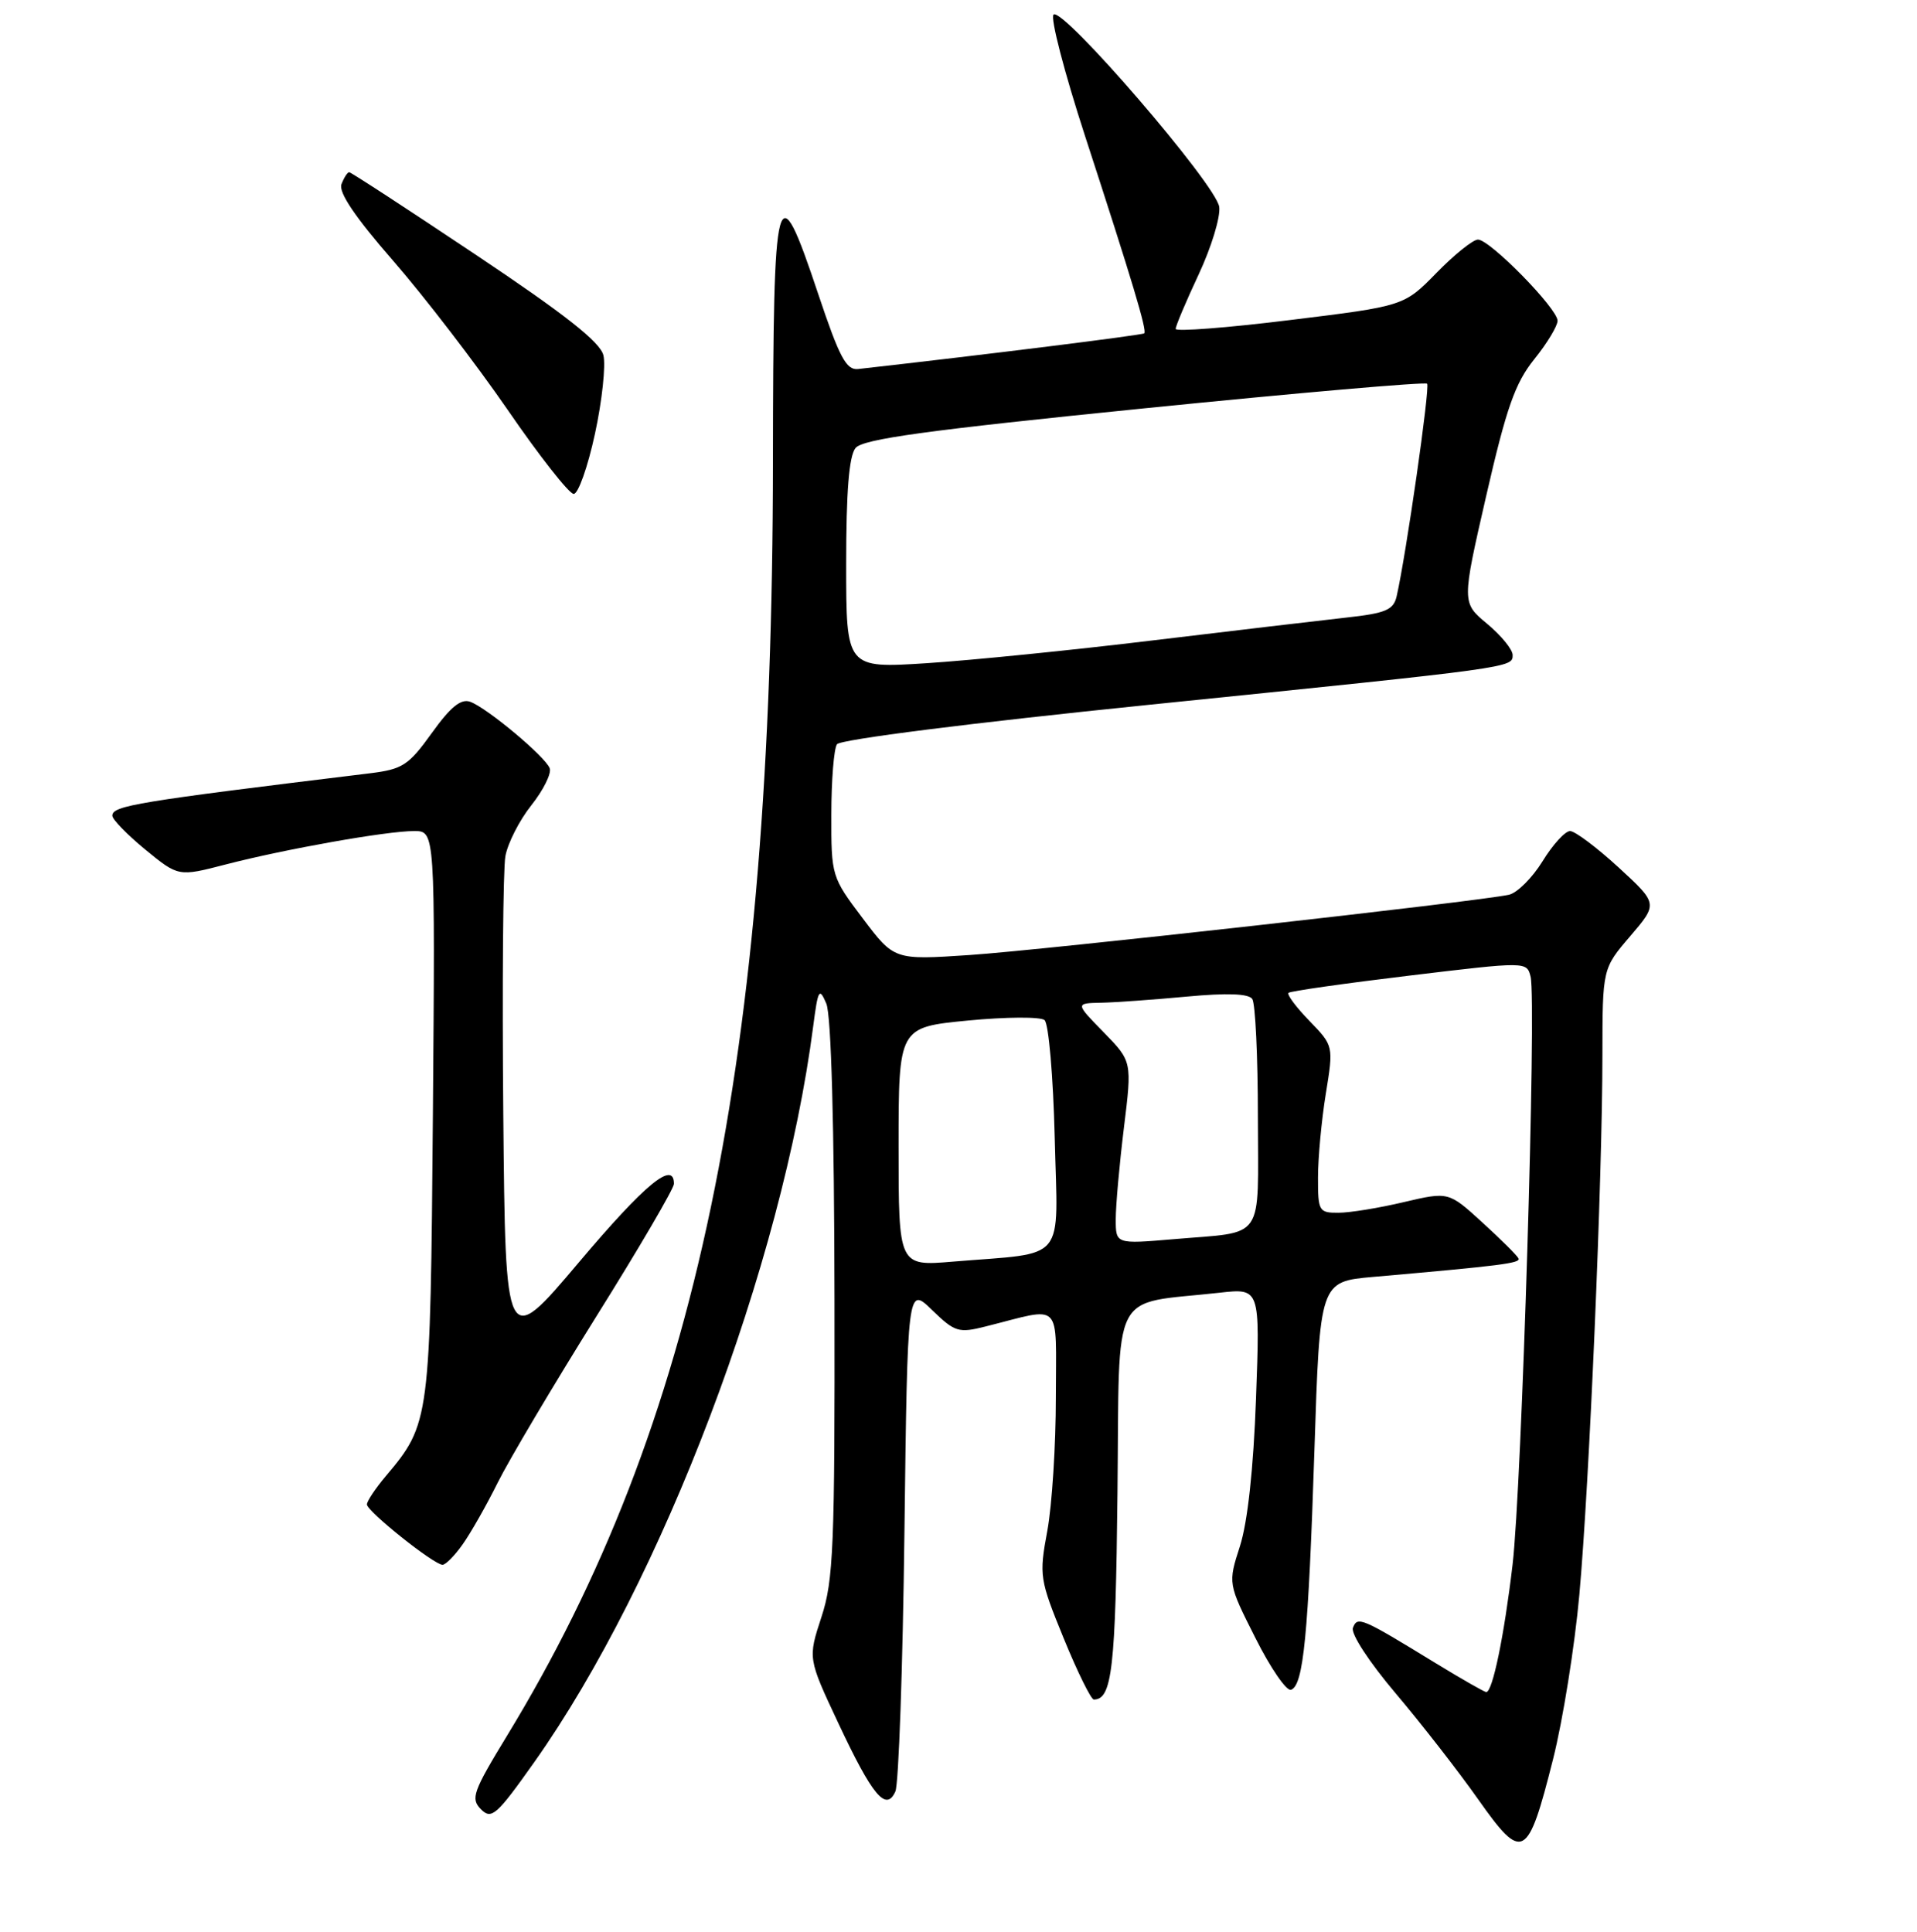 <?xml version="1.0" encoding="UTF-8" standalone="no"?>
<!DOCTYPE svg PUBLIC "-//W3C//DTD SVG 1.1//EN" "http://www.w3.org/Graphics/SVG/1.1/DTD/svg11.dtd" >
<svg xmlns="http://www.w3.org/2000/svg" xmlns:xlink="http://www.w3.org/1999/xlink" version="1.1" viewBox="0 0 256 258">
 <g >
 <path fill="currentColor"
d=" M 207.40 234.96 C 208.71 229.76 210.29 219.88 210.91 213.00 C 212.24 198.27 213.99 157.40 213.99 140.93 C 214.00 129.36 214.00 129.36 217.71 125.03 C 221.41 120.70 221.41 120.70 216.14 115.85 C 213.23 113.18 210.32 111.00 209.67 111.00 C 209.01 111.00 207.35 112.82 205.99 115.04 C 204.62 117.26 202.60 119.27 201.50 119.51 C 197.38 120.41 139.11 126.92 129.46 127.56 C 119.41 128.23 119.41 128.23 115.21 122.66 C 111.05 117.15 111.00 117.00 111.02 108.79 C 111.02 104.23 111.36 100.01 111.77 99.41 C 112.19 98.77 129.60 96.57 153.50 94.13 C 202.39 89.14 202.00 89.19 202.00 87.48 C 202.00 86.75 200.47 84.88 198.60 83.32 C 195.20 80.50 195.20 80.50 198.48 66.19 C 201.17 54.47 202.33 51.17 204.88 47.99 C 206.60 45.86 208.00 43.54 208.00 42.84 C 208.00 41.22 198.97 32.00 197.37 32.00 C 196.71 32.00 194.22 34.00 191.84 36.44 C 187.50 40.88 187.50 40.88 172.25 42.75 C 163.86 43.79 157.00 44.31 157.00 43.93 C 157.00 43.54 158.38 40.27 160.07 36.66 C 161.76 33.05 163.00 28.99 162.82 27.64 C 162.44 24.69 141.87 0.82 140.69 1.95 C 140.24 2.38 142.13 9.65 144.88 18.11 C 151.21 37.54 153.19 44.14 152.81 44.52 C 152.57 44.76 131.47 47.39 114.59 49.29 C 113.01 49.46 112.10 47.74 109.26 39.25 C 103.69 22.58 103.26 24.20 103.22 61.75 C 103.15 141.76 93.03 190.26 67.73 231.80 C 63.15 239.32 62.82 240.24 64.23 241.66 C 65.64 243.07 66.31 242.48 71.35 235.36 C 88.46 211.18 104.47 168.95 108.60 137.05 C 109.24 132.12 109.41 131.84 110.35 134.05 C 111.00 135.59 111.41 150.32 111.44 173.50 C 111.49 206.57 111.31 211.08 109.69 216.00 C 107.89 221.50 107.89 221.50 111.93 230.11 C 116.50 239.85 118.32 242.04 119.57 239.28 C 120.01 238.30 120.56 222.71 120.78 204.64 C 121.19 171.79 121.19 171.79 124.47 174.97 C 127.52 177.93 128.01 178.08 131.62 177.17 C 142.04 174.56 141.00 173.51 141.00 186.62 C 141.00 193.03 140.49 201.06 139.86 204.47 C 138.75 210.45 138.83 210.95 142.05 218.83 C 143.89 223.33 145.70 227.00 146.07 227.00 C 148.51 227.00 148.98 222.88 149.23 199.45 C 149.53 171.49 148.10 174.31 162.88 172.66 C 168.27 172.06 168.27 172.06 167.73 186.78 C 167.39 196.17 166.61 203.31 165.59 206.50 C 163.98 211.50 163.98 211.50 167.65 218.78 C 169.66 222.79 171.80 225.90 172.40 225.70 C 174.07 225.14 174.72 218.43 175.53 193.73 C 176.26 171.18 176.26 171.18 183.38 170.55 C 200.47 169.05 203.07 168.72 202.79 168.09 C 202.63 167.72 200.46 165.56 197.97 163.29 C 193.45 159.16 193.45 159.16 187.47 160.56 C 184.19 161.34 180.26 161.98 178.75 161.98 C 176.13 162.00 176.00 161.77 176.01 157.25 C 176.01 154.64 176.48 149.62 177.05 146.10 C 178.09 139.69 178.09 139.69 174.87 136.36 C 173.09 134.53 171.83 132.84 172.07 132.61 C 172.31 132.38 179.56 131.35 188.19 130.31 C 203.89 128.42 203.89 128.42 204.40 130.46 C 205.21 133.73 203.22 198.58 201.99 209.00 C 200.87 218.50 199.32 226.00 198.48 226.00 C 198.23 226.00 195.21 224.27 191.77 222.17 C 181.76 216.04 181.28 215.84 180.67 217.42 C 180.37 218.21 182.84 221.99 186.36 226.15 C 189.78 230.19 194.76 236.58 197.41 240.35 C 203.34 248.75 204.01 248.39 207.40 234.96 Z  M 61.80 206.25 C 62.87 204.74 64.98 201.03 66.48 198.00 C 67.99 194.97 73.90 185.02 79.61 175.87 C 85.33 166.73 90.00 158.74 90.00 158.12 C 90.00 154.95 86.16 158.12 77.30 168.61 C 67.50 180.21 67.50 180.21 67.21 148.86 C 67.05 131.61 67.18 116.08 67.49 114.36 C 67.80 112.63 69.36 109.56 70.97 107.54 C 72.57 105.52 73.67 103.30 73.41 102.61 C 72.81 101.05 65.09 94.59 62.81 93.74 C 61.57 93.28 60.19 94.39 57.67 97.90 C 54.55 102.24 53.76 102.75 49.36 103.29 C 18.17 107.09 15.00 107.61 15.00 108.95 C 15.00 109.45 16.99 111.49 19.41 113.48 C 23.83 117.10 23.83 117.10 30.15 115.46 C 38.11 113.40 51.62 111.00 55.31 111.00 C 58.11 111.00 58.11 111.00 57.81 148.75 C 57.47 189.79 57.43 190.14 51.51 197.17 C 50.13 198.81 49.00 200.51 49.00 200.94 C 49.00 201.86 57.95 209.00 59.10 209.00 C 59.52 209.00 60.74 207.76 61.80 206.25 Z  M 79.45 57.95 C 80.41 53.52 80.91 48.79 80.58 47.45 C 80.13 45.67 75.45 41.99 63.50 34.00 C 54.45 27.95 46.86 23.00 46.63 23.00 C 46.40 23.00 45.94 23.72 45.60 24.60 C 45.18 25.68 47.43 29.01 52.52 34.85 C 56.66 39.61 63.53 48.55 67.78 54.72 C 72.02 60.90 76.00 65.96 76.61 65.97 C 77.21 65.99 78.49 62.38 79.45 57.95 Z  M 120.00 153.16 C 120.00 137.21 120.00 137.21 129.25 136.31 C 134.34 135.82 138.95 135.79 139.49 136.25 C 140.04 136.71 140.65 143.79 140.85 151.98 C 141.26 168.92 142.66 167.23 127.25 168.51 C 120.00 169.12 120.00 169.12 120.00 153.16 Z  M 149.00 162.84 C 149.00 161.00 149.49 155.51 150.09 150.63 C 151.18 141.77 151.18 141.77 147.39 137.88 C 143.59 134.00 143.59 134.00 147.05 133.93 C 148.95 133.89 154.10 133.52 158.50 133.11 C 163.87 132.61 166.74 132.71 167.23 133.43 C 167.64 134.02 167.98 141.11 167.98 149.18 C 168.00 166.02 169.08 164.45 156.75 165.51 C 149.00 166.17 149.00 166.17 149.00 162.84 Z  M 113.00 75.33 C 113.00 65.66 113.38 60.91 114.25 59.84 C 115.22 58.64 123.74 57.47 152.81 54.54 C 173.33 52.47 190.32 50.99 190.58 51.25 C 191.00 51.67 187.77 74.15 186.51 79.65 C 186.09 81.47 185.05 81.91 179.76 82.49 C 176.32 82.87 164.72 84.24 154.00 85.53 C 143.28 86.83 129.66 88.20 123.75 88.58 C 113.00 89.27 113.00 89.27 113.00 75.33 Z "/>
</g>
</svg>
